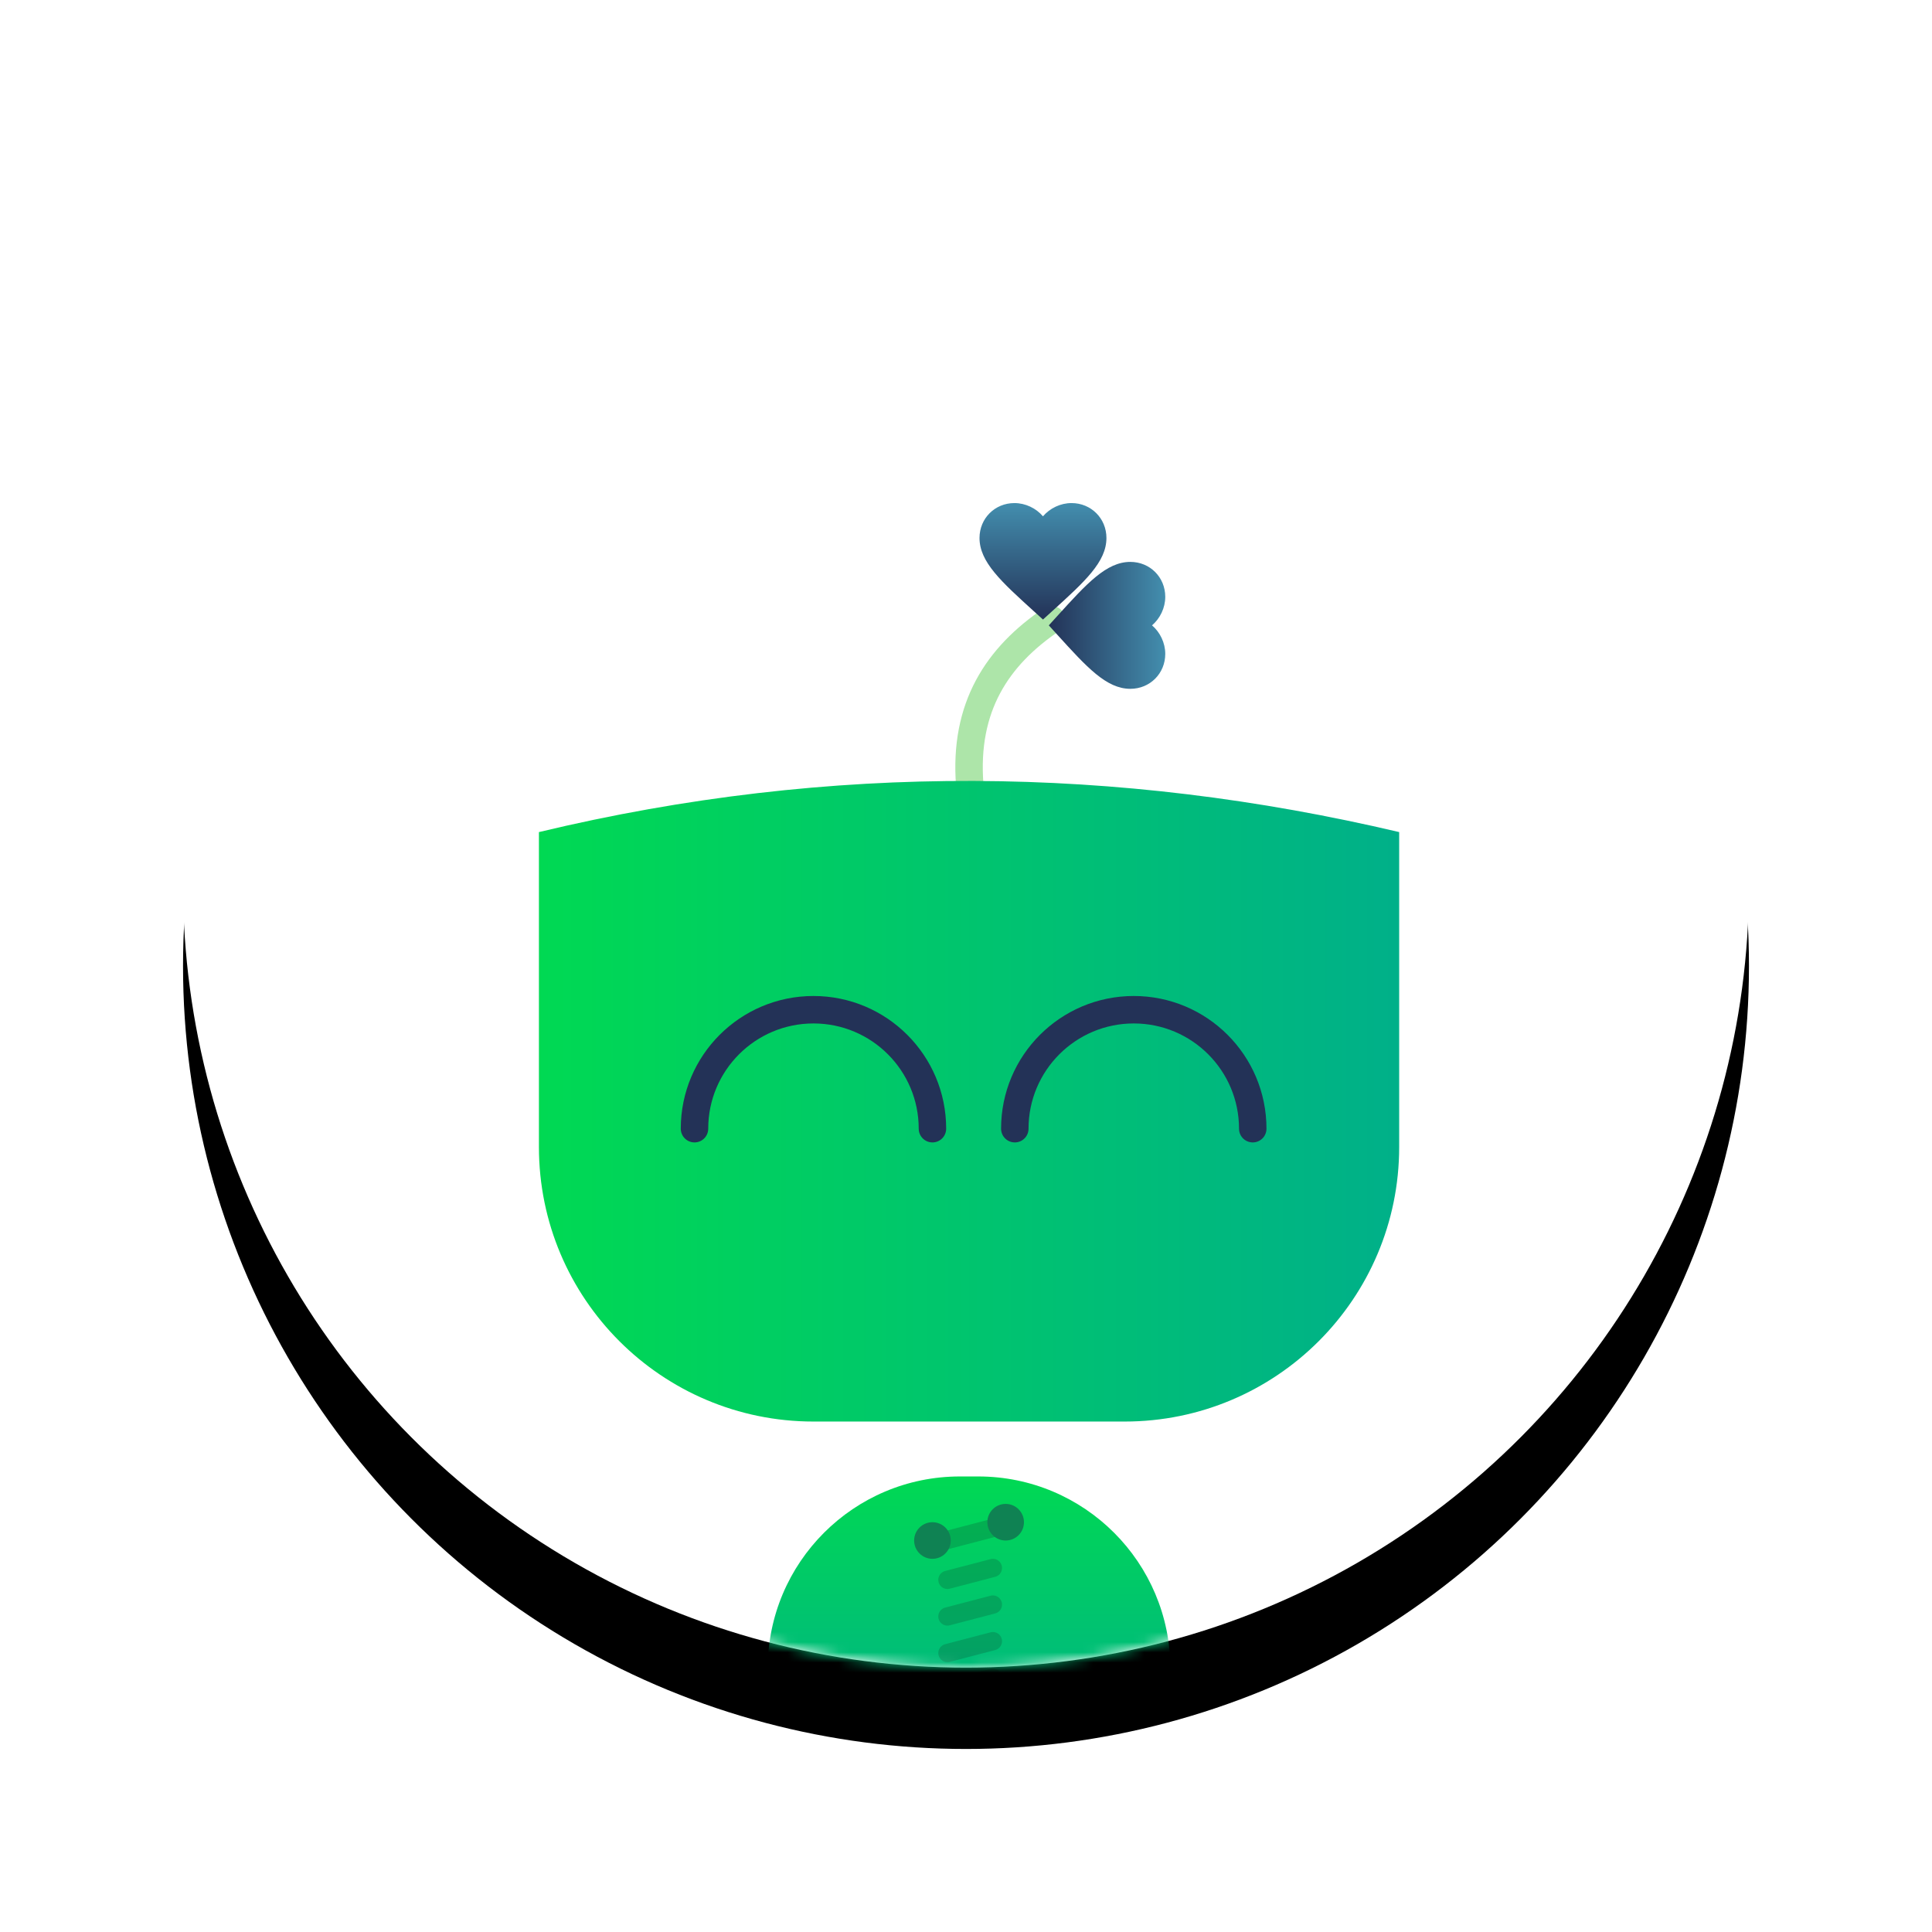 <svg xmlns="http://www.w3.org/2000/svg" xmlns:xlink="http://www.w3.org/1999/xlink" width="190" height="190" viewBox="0 0 190 190">
  <defs>
    <circle id="icon-welcome-gaga-a" cx="77" cy="77" r="77"/>
    <filter id="icon-welcome-gaga-b" width="140.3%" height="140.3%" x="-20.1%" y="-14.9%" filterUnits="objectBoundingBox">
      <feOffset dy="8" in="SourceAlpha" result="shadowOffsetOuter1"/>
      <feGaussianBlur in="shadowOffsetOuter1" result="shadowBlurOuter1" stdDeviation="9"/>
      <feColorMatrix in="shadowBlurOuter1" values="0 0 0 0 0.137   0 0 0 0 0.196   0 0 0 0 0.341  0 0 0 0.116 0"/>
    </filter>
    <linearGradient id="icon-welcome-gaga-d" x1="50%" x2="50%" y1="0%" y2="100%">
      <stop offset="0%" stop-color="#438EAE"/>
      <stop offset="100%" stop-color="#233257"/>
    </linearGradient>
    <linearGradient id="icon-welcome-gaga-e" x1="0%" x2="100%" y1="50%" y2="50%">
      <stop offset="0%" stop-color="#00D953"/>
      <stop offset="100%" stop-color="#00B089"/>
    </linearGradient>
    <linearGradient id="icon-welcome-gaga-f" x1="50%" x2="50%" y1="0%" y2="100%">
      <stop offset="0%" stop-color="#00D953"/>
      <stop offset="100%" stop-color="#00B089"/>
    </linearGradient>
  </defs>
  <g fill="none" fill-rule="evenodd" transform="translate(18 10)">
    <mask id="icon-welcome-gaga-c" fill="#fff">
      <use xlink:href="#icon-welcome-gaga-a"/>
    </mask>
    <use fill="#000" filter="url(#icon-welcome-gaga-b)" xlink:href="#icon-welcome-gaga-a"/>
    <use fill="#FFF" xlink:href="#icon-welcome-gaga-a"/>
    <g mask="url(#icon-welcome-gaga-c)">
      <g transform="translate(35 38)">
        <g transform="translate(42.3)">
          <path stroke="#ADE5A9" stroke-linecap="round" stroke-width="2.7" d="M0.07,29.202 C-0.533,21.503 2.796,16.533 8.106,12.938"/>
          <g fill-rule="nonzero" transform="translate(.07)">
            <rect width="14.4" height="14.4" fill="#000" opacity="0"/>
            <path fill="url(#icon-welcome-gaga-d)" d="M7.2,12.926 L6.295,12.105 C3.081,9.188 0.959,7.262 0.959,4.906 C0.959,2.981 2.466,1.474 4.392,1.474 C5.477,1.474 6.52,1.979 7.2,2.775 C7.88,1.979 8.923,1.474 10.008,1.474 C11.934,1.474 13.441,2.981 13.441,4.906 C13.441,7.262 11.319,9.188 8.105,12.105 L7.2,12.926 Z"/>
            <g transform="rotate(90 7.2 13.5)">
              <rect width="14.4" height="14.4" fill="#000" opacity="0"/>
              <path fill="url(#icon-welcome-gaga-d)" d="M7.2,12.926 L6.295,12.105 C3.081,9.188 0.959,7.262 0.959,4.906 C0.959,2.981 2.466,1.474 4.392,1.474 C5.477,1.474 6.52,1.979 7.2,2.775 C7.88,1.979 8.923,1.474 10.008,1.474 C11.934,1.474 13.441,2.981 13.441,4.906 C13.441,7.262 11.319,9.188 8.105,12.105 L7.2,12.926 Z"/>
            </g>
          </g>
        </g>
        <path fill="url(#icon-welcome-gaga-e)" d="M0,33.83 C28.826,26.923 56.989,27.327 84.6,33.83 L84.6,64.8 C84.6,79.712 72.512,91.8 57.6,91.8 L27,91.8 C12.088,91.8 1.82615513e-15,79.712 0,64.8 L0,33.83 L0,33.83 Z"/>
        <path stroke="#233257" stroke-linecap="round" stroke-width="2.7" d="M38.7 63C38.7 56.538 33.462 51.3 27 51.3 20.538 51.3 15.3 56.538 15.3 63M70.2 63C70.2 56.538 64.962 51.3 58.5 51.3 52.038 51.3 46.8 56.538 46.8 63"/>
        <path fill="url(#icon-welcome-gaga-f)" d="M41.4,97.2 L43.2,97.2 C53.638,97.2 62.1,105.662 62.1,116.1 L62.1,124.2 L62.1,124.2 L22.5,124.2 L22.5,116.1 C22.5,105.662 30.962,97.2 41.4,97.2 Z"/>
        <g transform="translate(36.9 99.9)">
          <path stroke="#0D5638" stroke-linecap="round" stroke-width="1.8" d="M7.743,2.374 L3.275,3.542" opacity=".282"/>
          <g fill="#0F8253">
            <circle cx="9" cy="1.8" r="1.8"/>
            <circle cx="1.8" cy="3.6" r="1.8"/>
          </g>
          <path stroke="#0D5638" stroke-linecap="round" stroke-width="1.8" d="M7.743 6.3L3.275 7.468M7.743 9.9L3.275 11.068M7.743 13.5L3.275 14.668M7.743 17.1L3.275 18.268" opacity=".282"/>
        </g>
      </g>
    </g>
  </g>
</svg>
